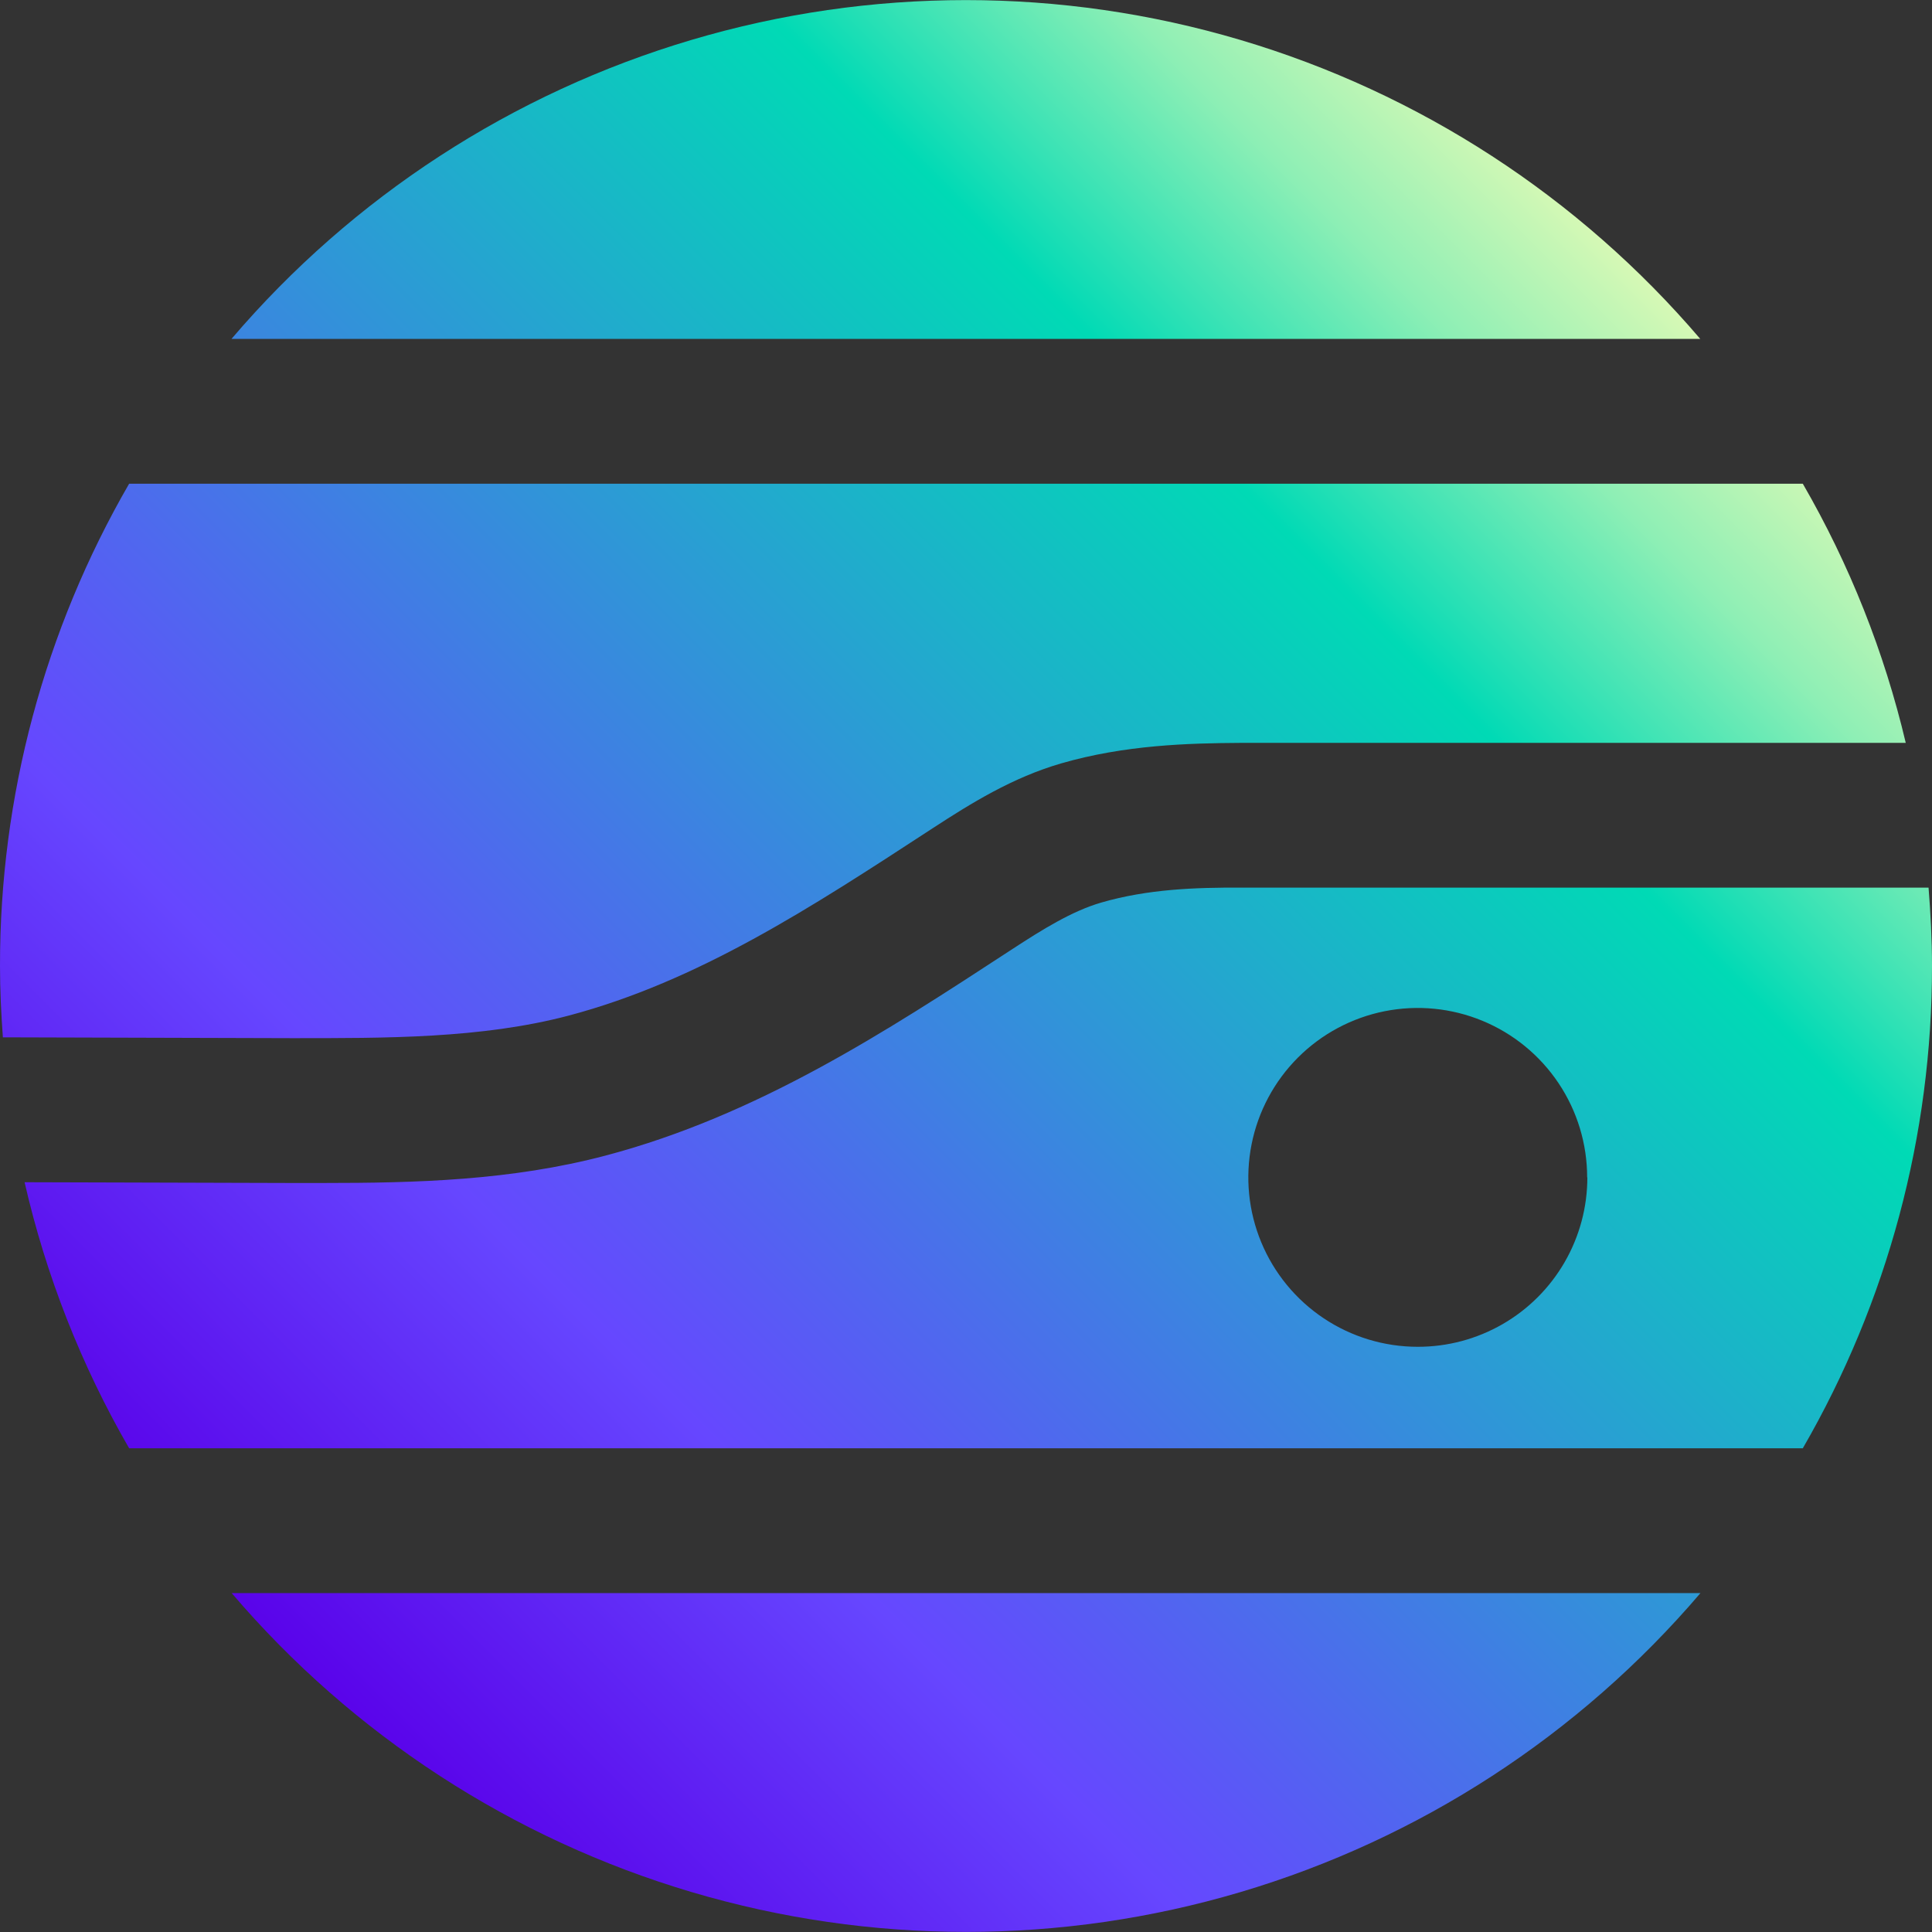 <svg id="Layer_1" data-name="Layer 1" xmlns="http://www.w3.org/2000/svg" xmlns:xlink="http://www.w3.org/1999/xlink" viewBox="0 0 302.54 302.54"><rect x="0" y="0" width="302.54" height="302.54" fill="#333333" stroke="none"/><defs><style>.cls-1{fill:none;}.cls-2{clip-path:url(#clip-path);}.cls-3{fill:url(#linear-gradient);}</style><clipPath id="clip-path"><path class="cls-1" d="M266.28,249.47a151.16,151.16,0,0,1-230,0Zm16-22.68H20.22A150.51,150.51,0,0,1,3.85,185.13l41.78.12h4.92c14.53,0,29.46-.37,44.34-4.31,23.77-6.3,43.79-19.36,63.15-32l.43-.28c4.75-3.1,9.4-6,14-7.33,7.24-2.1,14.74-2.37,21.84-2.33H302c.32,4.05.54,8.13.54,12.26A150.52,150.52,0,0,1,282.31,226.79Zm-33.74-42.42a26.53,26.53,0,1,0-26.52,26.53A26.52,26.52,0,0,0,248.57,184.37Zm17.71-131.3a151.16,151.16,0,0,0-230,0ZM0,151.27c0,3.76.18,7.48.45,11.17l45.25.13c14.59,0,29.7.08,43.38-3.54,20.24-5.37,37.89-16.88,56.57-29.07l.43-.28c6-3.91,12.47-7.92,20.07-10.13,10-2.9,19.9-3.17,28.21-3.22H298.43a149.89,149.89,0,0,0-16.12-40.58H20.22A150.48,150.48,0,0,0,0,151.27Z"/></clipPath><linearGradient id="linear-gradient" x1="46.19" y1="918.82" x2="440.25" y2="918.82" gradientTransform="translate(-51.03 -772.19) scale(0.85 1)" gradientUnits="userSpaceOnUse"><stop offset="0.02" stop-color="#5900e9"/><stop offset="0.24" stop-color="#6647ff"/><stop offset="0.73" stop-color="#00dab5"/><stop offset="0.78" stop-color="#3ce3b5"/><stop offset="0.85" stop-color="#8eefb5"/><stop offset="0.92" stop-color="#cbf7b5"/><stop offset="0.96" stop-color="#f1fdb5"/><stop offset="0.99" stop-color="#ffffb5"/></linearGradient></defs><g class="cls-2"><rect class="cls-3" x="-11.83" y="-55.48" width="334.37" height="404.23" transform="translate(-58.19 152.8) rotate(-45)"/></g></svg>